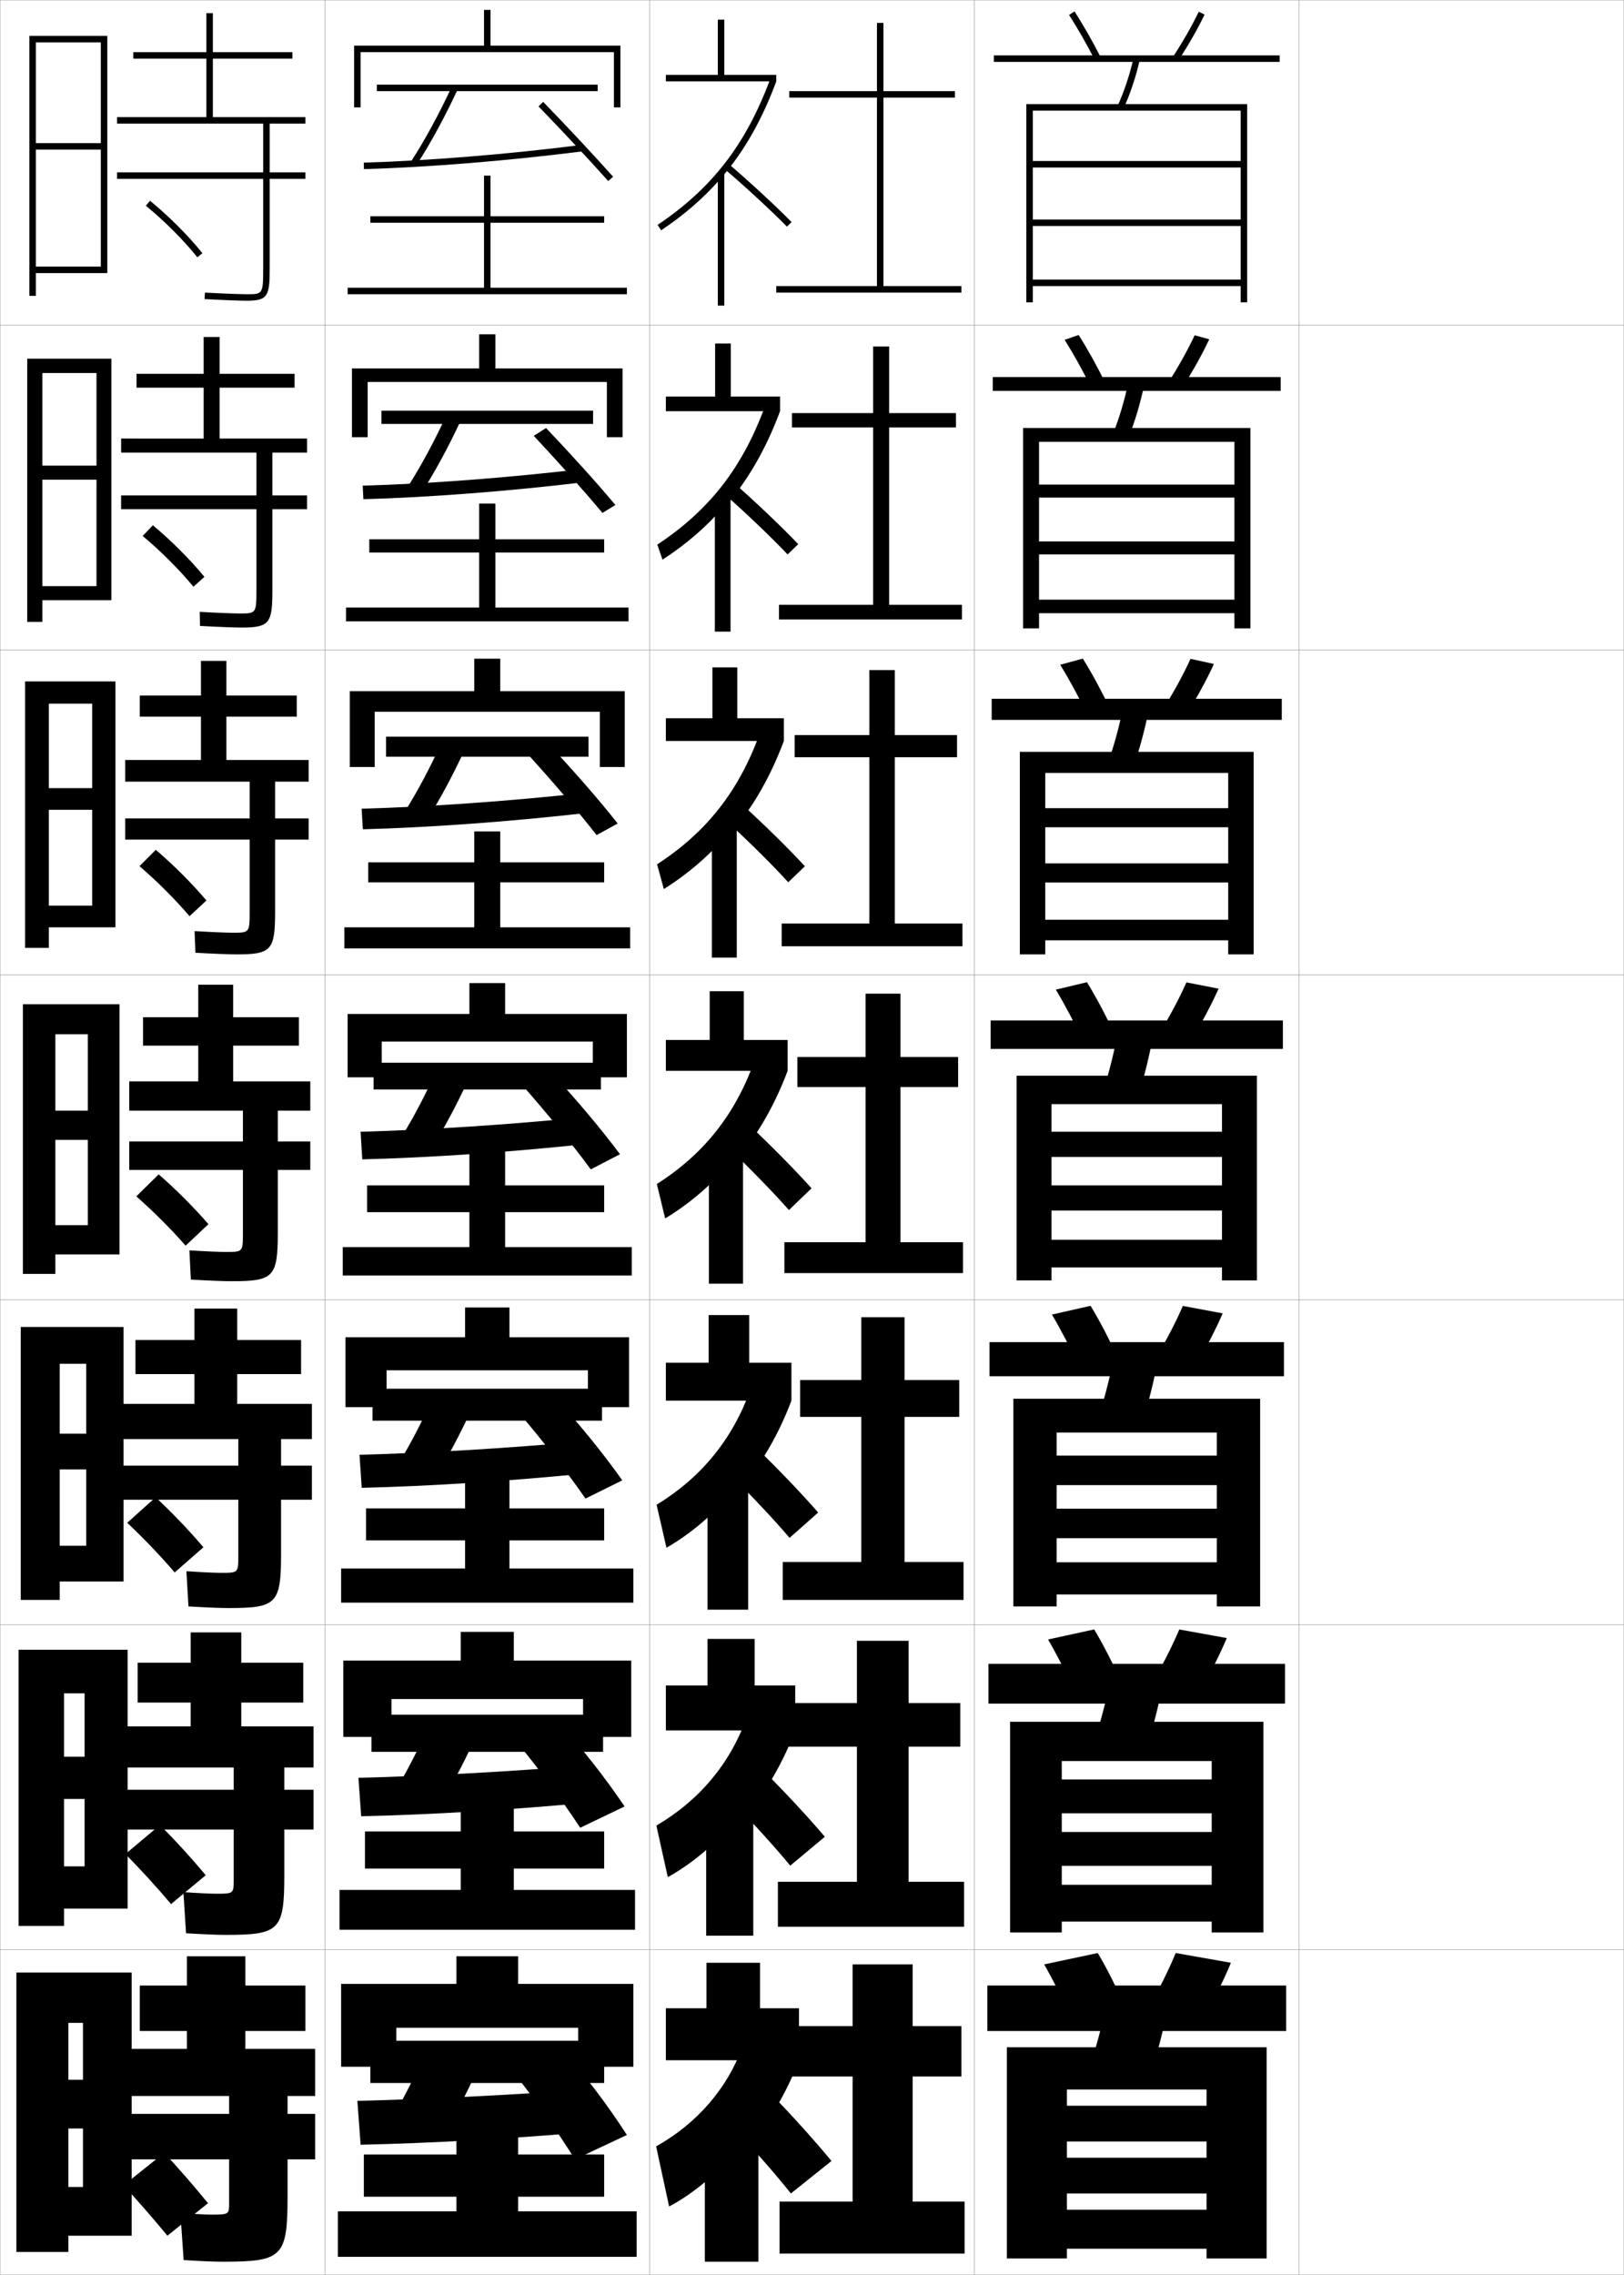 <?xml version="1.0" encoding="utf-8"?>
<!-- Generator: Adobe Illustrator 11 Build 225, SVG Export Plug-In . SVG Version: 6.0.0 Build 78)  -->
<!DOCTYPE svg PUBLIC "-//W3C//DTD SVG 1.0//EN"    "http://www.w3.org/TR/2001/REC-SVG-20010904/DTD/svg10.dtd">
<svg  xmlns="http://www.w3.org/2000/svg" xmlns:xlink="http://www.w3.org/1999/xlink" xmlns:a="http://ns.adobe.com/AdobeSVGViewerExtensions/3.0/"
	 width="500.1" height="700.1" viewBox="0 0 500.1 700.1"
	 overflow="visible" enable-background="new 0 0 500.1 700.1" xml:space="preserve">
		<g id="glyphs">
			<g>
				<rect x="0.05" y="0.05" fill="none" stroke="#999999" stroke-width="0.1" width="100" height="100"/> 
				<rect x="0.05" y="100.05" fill="none" stroke="#999999" stroke-width="0.1" width="100" height="100"/> 
				<rect x="0.05" y="200.05" fill="none" stroke="#999999" stroke-width="0.1" width="100" height="100"/> 
				<rect x="0.05" y="300.05" fill="none" stroke="#999999" stroke-width="0.1" width="100" height="100"/> 
				<rect x="0.05" y="400.05" fill="none" stroke="#999999" stroke-width="0.1" width="100" height="100"/> 
				<rect x="0.05" y="500.05" fill="none" stroke="#999999" stroke-width="0.1" width="100" height="100"/> 
				<rect x="0.05" y="600.05" fill="none" stroke="#999999" stroke-width="0.1" width="100" height="100"/> 
				<rect x="100.05" y="0.05" fill="none" stroke="#999999" stroke-width="0.1" width="100" height="100"/> 
				<rect x="100.05" y="100.05" fill="none" stroke="#999999" stroke-width="0.1" width="100" height="100"/> 
				<rect x="100.05" y="200.05" fill="none" stroke="#999999" stroke-width="0.1" width="100" height="100"/> 
				<rect x="100.05" y="300.05" fill="none" stroke="#999999" stroke-width="0.1" width="100" height="100"/> 
				<rect x="100.05" y="400.05" fill="none" stroke="#999999" stroke-width="0.1" width="100" height="100"/> 
				<rect x="100.05" y="500.05" fill="none" stroke="#999999" stroke-width="0.1" width="100" height="100"/> 
				<rect x="100.05" y="600.05" fill="none" stroke="#999999" stroke-width="0.1" width="100" height="100"/> 
				<rect x="200.05" y="0.05" fill="none" stroke="#999999" stroke-width="0.1" width="100" height="100"/> 
				<rect x="200.05" y="100.05" fill="none" stroke="#999999" stroke-width="0.1" width="100" height="100"/> 
				<rect x="200.05" y="200.05" fill="none" stroke="#999999" stroke-width="0.1" width="100" height="100"/> 
				<rect x="200.05" y="300.05" fill="none" stroke="#999999" stroke-width="0.1" width="100" height="100"/> 
				<rect x="200.05" y="400.05" fill="none" stroke="#999999" stroke-width="0.1" width="100" height="100"/> 
				<rect x="200.05" y="500.05" fill="none" stroke="#999999" stroke-width="0.1" width="100" height="100"/> 
				<rect x="200.05" y="600.05" fill="none" stroke="#999999" stroke-width="0.1" width="100" height="100"/> 
				<rect x="300.05" y="0.05" fill="none" stroke="#999999" stroke-width="0.1" width="100" height="100"/> 
				<rect x="300.05" y="100.05" fill="none" stroke="#999999" stroke-width="0.1" width="100" height="100"/> 
				<rect x="300.05" y="200.05" fill="none" stroke="#999999" stroke-width="0.1" width="100" height="100"/> 
				<rect x="300.05" y="300.05" fill="none" stroke="#999999" stroke-width="0.1" width="100" height="100"/> 
				<rect x="300.05" y="400.05" fill="none" stroke="#999999" stroke-width="0.1" width="100" height="100"/> 
				<rect x="300.05" y="500.05" fill="none" stroke="#999999" stroke-width="0.1" width="100" height="100"/> 
				<rect x="300.05" y="600.05" fill="none" stroke="#999999" stroke-width="0.1" width="100" height="100"/> 
				<rect x="400.05" y="0.05" fill="none" stroke="#999999" stroke-width="0.1" width="100" height="100"/> 
				<rect x="400.05" y="100.05" fill="none" stroke="#999999" stroke-width="0.1" width="100" height="100"/> 
				<rect x="400.05" y="200.05" fill="none" stroke="#999999" stroke-width="0.1" width="100" height="100"/> 
				<rect x="400.05" y="300.05" fill="none" stroke="#999999" stroke-width="0.1" width="100" height="100"/> 
				<rect x="400.05" y="400.05" fill="none" stroke="#999999" stroke-width="0.1" width="100" height="100"/> 
				<rect x="400.05" y="500.05" fill="none" stroke="#999999" stroke-width="0.1" width="100" height="100"/> 
				<rect x="400.05" y="600.05" fill="none" stroke="#999999" stroke-width="0.1" width="100" height="100"/> 
			</g>
			<g>
				<path d="M64.05,678.05c-4.207-5.177-9.049-10.755-13.5-15.5l-12.5,10
					c4.414,4.789,9.261,10.345,13.5,15.5L64.05,678.05z"/>
				<path d="M63.347,577.112c-4.301-5.172-9.37-10.738-14.108-15.441l-10.629,8.924
					c4.689,4.728,9.747,10.256,14.061,15.393L63.347,577.112z"/>
				<path d="M62.643,476.175c-4.395-5.166-9.691-10.721-14.716-15.383l-8.759,7.849
					c4.966,4.665,10.234,10.165,14.622,15.284L62.643,476.175z"/>
			</g>
			<g>
				<path d="M44.917,63.324c5.781,4.726,11.56,10.503,15.854,15.852l1.559-1.252
					c-4.377-5.452-10.262-11.338-16.146-16.148L44.917,63.324z"/>
				<path d="M62.949,177.528c-4.414-5.355-10.179-11.127-15.873-15.874l-3.14,3.291
					c5.602,4.685,11.281,10.36,15.63,15.626L62.949,177.528z"/>
				<path d="M63.569,277.133c-4.451-5.258-10.096-10.916-15.598-15.599l-5.014,5.031
					c5.422,4.645,11.001,10.219,15.406,15.402L63.569,277.133z"/>
				<path d="M64.189,376.737c-4.488-5.161-10.013-10.704-15.323-15.324l-6.889,6.772
					c5.242,4.604,10.722,10.076,15.183,15.177L64.189,376.737z"/>
			</g>
			<g>
				<path d="M68.55,696.05c18.411,0,20-1.419,20-20v-11.5h8.5v-14h-8.5v-5.5h8.5v-14.5h-21.5v-5.5h18.5v-14h-18.5
					v-9h-18v9h-14.5v14h14.5v5.5h-17.5v14.5h30.5v5.5h-30.5v14h30.5v13.5c0,3.451-0.062,3.5-5.5,3.5
					c-1.68,0-5.119-0.172-9.5-0.5l1,14.5C62.031,695.889,65.977,696.05,68.55,696.05z"/>
				<path d="M96.55,543.966v-12.666h-22.25v-7.334h19.083v-12.25H74.3v-9.332H58.717v9.332
					H42.383v12.25h16.333v7.334h-19.75v12.666h33v6.834h-33v12.25h33v15.5
					c0,4.209-0.057,4.25-5.417,4.25c-1.704,0-5.408-0.172-10.074-0.5l0.815,12.666
					c5.589,0.338,9.723,0.5,12.176,0.5c16.589,0,18.083-1.353,18.083-18.332v-14.084h9
					v-12.25h-9v-6.834H96.55z"/>
				<path d="M96.05,442.883v-10.833h-23v-9.167h19.667v-10.5H73.05v-9.666H59.883v9.666
					H41.717v10.5h18.167v9.167h-22v10.833h35.5v8.167h-35.5v10.5h35.5v17.5c0,4.968-0.05,5-5.333,5
					c-1.728,0-5.698-0.172-10.648-0.499l0.63,10.832
					c5.697,0.336,10.02,0.5,12.352,0.5c14.767,0,16.167-1.287,16.167-16.666v-16.667h9.5
					v-10.5h-9.5v-8.167H96.05z"/>
			</g>
			<g>
				<path d="M94.05,38.05v-2h-28.5v-18h24.5v-2h-24.5v-12h-2v12h-22.5v2h22.5v18h-27.5v2h45v15h-45v2h45v27.5
					c0,8-0.188,8-5,8c-1.823,0-6.855-0.171-12.946-0.498l-0.107,1.996
					c6.126,0.33,11.204,0.502,13.054,0.502c6.482,0,7-1.511,7-10v-27.5h11v-2h-11v-15H94.05z
					"/>
				<path d="M94.55,139.3v-4.333H67.633v-15.667h23.083v-4.25H67.633v-11.333h-4.917
					v11.333H42.049v4.25h20.667v15.667H37.299v4.333h41.667v13.167H37.299v4.25h41.667
					v24.833c0,7.242-0.14,7.25-5.083,7.25c-1.8,0-6.566-0.171-12.372-0.499
					l0.077,4.33c6.019,0.332,10.908,0.501,12.878,0.501
					c8.636,0,9.417-1.414,9.417-11.667v-24.75h10.667v-4.25H83.883v-13.167H94.55z"/>
				<path d="M95.05,240.55v-6.667H69.717v-13.333h21.667v-6.5H69.717v-10.667h-7.833
					v10.667H43.05v6.5h18.833v13.333H38.55v6.667h38.333v11.333H38.55v6.5h38.333
					v22.167c0,6.484-0.092,6.5-5.167,6.5c-1.776,0-6.277-0.172-11.797-0.499l0.261,6.664
					c5.912,0.333,10.612,0.501,12.703,0.501c10.791,0,11.833-1.318,11.833-13.333
					v-22h10.333v-6.5H84.716v-11.333H95.05z"/>
				<path d="M95.55,341.8v-9h-23.75v-11h20.25v-8.75h-20.25v-10h-10.75v10h-17v8.75h17v11h-21.25v9h35v9.5h-35v8.75h35
					v19.5c0,5.727-0.044,5.75-5.25,5.75c-1.752,0-5.987-0.172-11.223-0.499l0.445,8.998
					c5.805,0.335,10.316,0.501,12.527,0.501c12.945,0,14.25-1.222,14.25-15v-19.25h10v-8.75h-10
					v-9.5H95.55z"/>
			</g>
			<g>
				<polygon points="40.55,688.05 40.55,607.05 5.05,607.05 5.05,693.05 
					21.05,693.05 21.05,622.55 25.55,622.55 25.55,640.05 21.05,640.05 
					21.05,655.05 25.55,655.05 25.55,673.05 21.05,673.05 21.05,688.05 "/>
				<polygon points="39.299,587.383 39.299,507.716 5.716,507.716 5.716,592.716 
					19.716,592.716 19.716,521.133 26.049,521.133 26.049,540.633 19.716,540.633 
					19.716,553.633 26.049,553.633 26.049,574.383 19.716,574.383 19.716,587.383 "/>
				<polygon points="38.05,486.717 38.05,408.383 6.383,408.383 6.383,492.383 
					18.383,492.383 18.383,419.717 26.55,419.717 26.55,441.217 18.383,441.217 
					18.383,452.217 26.55,452.217 26.55,475.717 18.383,475.717 18.383,486.717 "/>
				<polygon points="36.8,386.05 36.8,309.05 7.05,309.05 7.05,392.05 
					17.05,392.05 17.05,318.3 27.05,318.3 27.05,341.8 17.05,341.8 
					17.05,350.8 27.05,350.8 27.05,377.05 17.05,377.05 17.05,386.05 "/>
				<polygon points="35.549,285.383 35.549,209.716 7.716,209.716 7.716,291.716 
					15.049,291.716 15.049,216.549 28.383,216.549 28.383,242.55 15.049,242.55 
					15.049,249.216 28.383,249.216 28.383,278.716 15.049,278.716 15.049,285.383 "/>
				<polygon points="34.3,184.717 34.3,110.383 8.383,110.383 8.383,191.383 
					13.05,191.383 13.05,114.8 29.716,114.8 29.716,143.3 13.05,143.3 
					13.05,147.633 29.716,147.633 29.716,180.383 13.05,180.383 13.05,184.717 "/>
				<polygon points="33.05,84.05 33.05,11.05 9.05,11.05 9.05,91.05 
					11.05,91.05 11.05,13.05 31.05,13.05 31.05,44.05 11.05,44.05 
					11.05,46.05 31.05,46.05 31.05,82.05 11.05,82.05 11.05,84.05 "/>
			</g>
			<g>
				<path d="M329.209,4.591c2.639,4.098,5.388,8.909,7.95,13.915l1.781-0.912
					c-2.593-5.062-5.376-9.934-8.05-14.085L329.209,4.591z"/>
				<path d="M361.214,17.502l1.672,1.096c3.066-4.682,5.931-9.693,8.064-14.113
					l-1.801-0.869C367.052,7.959,364.233,12.891,361.214,17.502z"/>
				<rect x="306.05" y="17.05" width="88" height="2"/> 
				<path d="M344.14,32.637l1.82,0.826c2.132-4.696,3.788-9.665,5.064-15.188
					l-1.949-0.449C347.829,23.217,346.216,28.062,344.14,32.637z"/>
				<polygon points="382.05,86.05 318.05,86.05 318.05,88.05 382.05,88.05 
					382.05,93.05 384.05,93.05 384.05,32.05 316.05,32.05 316.05,93.05 
					318.05,93.05 318.05,34.05 382.05,34.05 382.05,49.55 318.05,49.55 
					318.05,51.55 382.05,51.55 382.05,67.55 318.05,67.55 318.05,69.55 
					382.05,69.55 "/>
			</g>
			<g>
				<g>
					<path d="M335.891,119.013c-2.567-5.149-5.349-10.146-8.042-14.43l4.318-1.485
						c2.738,4.319,5.549,9.367,8.125,14.57L335.891,119.013z"/>
					<path d="M359.853,117.593l4.394,1.413c3.099-4.83,5.979-9.994,8.137-14.594
						l-4.5-1.224C365.756,107.725,362.913,112.822,359.853,117.593z"/>
					<rect x="305.716" y="116.05" width="88.667" height="4.25"/> 
					<path d="M342.618,133.806l4.779,1.154c2.094-5.185,3.746-10.71,5.049-16.9
						l-4.877-0.854C346.288,123.291,344.669,128.718,342.618,133.806z"/>
					<polygon points="319.966,135.965 380.133,135.965 380.133,149.132 319.966,149.132 
						319.966,153.132 380.133,153.132 380.133,166.633 319.966,166.633 319.966,170.633 
						380.133,170.633 380.133,184.55 319.966,184.55 319.966,188.716 380.133,188.716 
						380.133,193.383 385.05,193.383 385.05,131.716 315.05,131.716 315.05,193.383 
						319.966,193.383 "/>
				</g>
				<g>
					<path d="M334.622,219.521c-2.572-5.292-5.384-10.474-8.133-14.943l6.954-1.888
						c2.803,4.487,5.642,9.712,8.2,15.056L334.622,219.521z"/>
					<path d="M358.492,217.685l7.114,1.73c3.132-4.977,6.029-10.293,8.21-15.076
						l-7.2-1.579C364.46,207.491,361.593,212.754,358.492,217.685z"/>
					<rect x="305.383" y="215.05" width="89.333" height="6.5"/> 
					<path d="M341.097,234.975l7.739,1.482c2.056-5.674,3.703-11.755,5.034-18.612
						l-7.808-1.258C344.747,223.366,343.122,229.374,341.097,234.975z"/>
					<polygon points="378.216,283.05 321.883,283.05 321.883,289.383 378.216,289.383 
						378.216,293.716 386.05,293.716 386.05,231.383 314.05,231.383 314.05,293.716 
						321.883,293.716 321.883,237.883 378.216,237.883 378.216,248.716 321.883,248.716 
						321.883,254.591 378.216,254.591 378.216,265.716 321.883,265.716 321.883,271.591 
						378.216,271.591 "/>
				</g>
				<g>
					<path d="M333.354,320.028c-2.577-5.436-5.421-10.803-8.225-15.458l9.59-2.291
						c2.867,4.655,5.734,10.058,8.275,15.542L333.354,320.028z"/>
					<path d="M357.132,317.776l9.836,2.047c3.164-5.125,6.079-10.594,8.282-15.557
						l-9.9-1.934C363.165,307.257,360.272,312.687,357.132,317.776z"/>
					<rect x="305.05" y="314.05" width="90" height="8.75"/> 
					<path d="M344.557,315.969c-1.351,7.472-2.981,14.061-4.981,20.176l10.699,1.811
						c2.018-6.163,3.66-12.801,5.019-20.323L344.557,315.969z"/>
					<polygon points="376.3,381.55 323.8,381.55 323.8,390.05 376.3,390.05 
						376.3,394.05 387.05,394.05 387.05,331.05 313.05,331.05 313.05,394.05 
						323.8,394.05 323.8,339.8 376.3,339.8 376.3,348.3 323.8,348.3 
						323.8,356.05 376.3,356.05 376.3,364.8 323.8,364.8 323.8,372.55 
						376.3,372.55 "/>
				</g>
				<g>
					<path d="M332.253,420.536c-2.582-5.578-5.457-11.131-8.316-15.973l11.894-2.693
						c2.931,4.822,5.826,10.402,8.35,16.027L332.253,420.536z"/>
					<path d="M355.938,417.868l12.224,2.363c3.196-5.271,6.128-10.893,8.354-16.037
						l-12.268-2.289C362.036,407.022,359.119,412.618,355.938,417.868z"/>
					<rect x="304.717" y="413.05" width="90.666" height="10.5"/> 
					<path d="M351.699,437.819c1.989-6.077,3.631-12.621,5.013-20.049l-13.324-2.107
						c-1.377,7.393-3.01,13.904-4.987,19.949L351.699,437.819z"/>
					<polygon points="374.717,480.8 325.383,480.8 325.383,490.716 374.717,490.716 
						374.717,494.384 388.05,494.384 388.05,430.466 312.05,430.466 312.05,494.384 
						325.383,494.384 325.383,440.883 374.717,440.883 374.717,447.966 325.383,447.966 
						325.383,457.05 374.717,457.05 374.717,464.3 325.383,464.3 325.383,473.383 
						374.717,473.383 "/>
				</g>
				<g>
					<path d="M331.151,521.043c-2.587-5.721-5.494-11.459-8.408-16.486l14.197-3.097
						c2.994,4.991,5.918,10.748,8.424,16.514L331.151,521.043z"/>
					<path d="M354.744,517.959l14.612,2.682c3.229-5.42,6.178-11.193,8.427-16.519
						l-14.634-2.645C360.907,506.789,357.966,512.55,354.744,517.959z"/>
					<rect x="304.384" y="512.05" width="91.332" height="12.25"/> 
					<path d="M353.124,537.685c1.962-5.992,3.602-12.443,5.007-19.774l-15.912-2.554
						c-1.403,7.313-3.038,13.748-4.993,19.725L353.124,537.685z"/>
					<polygon points="373.134,580.05 326.966,580.05 326.966,591.383 373.134,591.383 
						373.134,594.717 389.05,594.717 389.05,529.882 311.05,529.882 311.05,594.717 
						326.966,594.717 326.966,541.966 373.134,541.966 373.134,547.633 326.966,547.633 
						326.966,558.049 373.134,558.049 373.134,563.8 326.966,563.8 326.966,574.216 
						373.134,574.216 "/>
				</g>
			</g>
			<g>
				<path d="M330.05,621.55c-2.592-5.863-5.53-11.787-8.5-17l16.5-3.5
					c3.06,5.16,6.011,11.094,8.5,17L330.05,621.55z"/>
				<path d="M362.05,601.05c-2.272,5.506-5.237,11.432-8.5,17l17,3
					c3.263-5.568,6.228-11.494,8.5-17L362.05,601.05z"/>
				<rect x="304.05" y="611.05" width="92" height="14"/> 
				<path d="M354.55,637.55c1.933-5.907,3.57-12.265,5-19.5l-18.5-3
					c-1.43,7.235-3.067,13.593-5,19.5L354.55,637.55z"/>
				<polygon points="371.55,648.05 328.55,648.05 328.55,659.05 371.55,659.05 
					371.55,664.05 328.55,664.05 328.55,675.05 371.55,675.05 371.55,680.05 
					328.55,680.05 328.55,692.05 371.55,692.05 371.55,695.05 390.05,695.05 
					390.05,630.05 310.05,630.05 310.05,695.05 328.55,695.05 328.55,643.05 
					371.55,643.05 "/>
			</g>
			<polygon points="159.55,676.05 186.05,676.05 186.05,663.05 159.55,663.05 
				159.55,656.05 140.55,656.05 140.55,663.05 112.05,663.05 112.05,676.05 
				140.55,676.05 140.55,680.55 104.05,680.55 104.05,694.55 196.05,694.55 
				196.05,680.55 159.55,680.55 "/>
			<g>
				<polygon points="151.05,88.55 151.05,68.55 186.05,68.55 186.05,66.55 
					151.05,66.55 151.05,54.05 149.05,54.05 149.05,66.55 114.05,66.55 
					114.05,68.55 149.05,68.55 149.05,88.55 107.05,88.55 107.05,90.55 
					193.05,90.55 193.05,88.55 "/>
				<polygon points="152.55,170.05 186.05,170.05 186.05,165.967 152.55,165.967 
					152.55,154.967 147.55,154.967 147.55,165.967 113.717,165.967 113.717,170.05 
					147.55,170.05 147.55,186.967 106.55,186.967 106.55,191.217 193.55,191.217 
					193.55,186.967 152.55,186.967 "/>
				<polygon points="154.05,271.55 186.05,271.55 186.05,265.383 154.05,265.383 
					154.05,255.883 146.05,255.883 146.05,265.383 113.383,265.383 113.383,271.55 
					146.05,271.55 146.05,285.383 106.05,285.383 106.05,291.883 194.05,291.883 
					194.05,285.383 154.05,285.383 "/>
			</g>
			<g>
				<polygon points="158.216,575.05 186.049,575.05 186.049,563.633 158.216,563.633 
					158.216,555.05 141.883,555.05 141.883,563.633 112.383,563.633 112.383,575.05 
					141.883,575.05 141.883,581.633 104.549,581.633 104.549,593.883 195.55,593.883 
					195.55,581.633 158.216,581.633 "/>
				<polygon points="156.883,474.05 186.05,474.05 186.05,464.216 156.883,464.216 
					156.883,454.05 143.216,454.05 143.216,464.216 112.716,464.216 112.716,474.05 
					143.216,474.05 143.216,482.716 105.05,482.716 105.05,493.216 195.05,493.216 
					195.05,482.716 156.883,482.716 "/>
				<polygon points="155.55,373.05 186.05,373.05 186.05,364.8 155.55,364.8 
					155.55,353.05 144.55,353.05 144.55,364.8 113.05,364.8 113.05,373.05 
					144.55,373.05 144.55,383.8 105.55,383.8 105.55,392.55 194.55,392.55 
					194.55,383.8 155.55,383.8 "/>
			</g>
			<g>
				<polygon points="178.05,624.05 178.05,636.05 195.05,636.05 195.05,610.55 
					159.55,610.55 159.55,602.05 140.55,602.05 140.55,610.55 105.05,610.55 
					105.05,636.05 122.05,636.05 122.05,624.05 "/>
				<rect x="114.05" y="628.05" width="72" height="13"/> 
				<path d="M130.05,633.55c-2.266,5.279-4.902,10.592-8,16l15,6.5
					c3.395-5.66,6.389-11.392,9-17L130.05,633.55z"/>
				<path d="M110.05,646.55l1,13.5c22.504-0.512,45.854-1.824,71-4l-1.5-13
					C156.107,644.825,132.702,645.977,110.05,646.55z"/>
				<path d="M157.55,637.05c7.28,9.155,13.367,17.782,19.5,27.5l16-7.5
					c-6.155-9.512-12.74-18.211-20.5-27L157.55,637.05z"/>
			</g>
			<g>
				<polygon points="151.05,14.05 151.05,3.05 149.05,3.05 149.05,14.05 
					109.05,14.05 109.05,33.05 111.05,33.05 111.05,16.05 189.05,16.05 
					189.05,33.05 191.05,33.05 191.05,14.05 "/>
				<rect x="116.05" y="26.05" width="68" height="2"/> 
				<path d="M126.708,49.509l1.684,1.082c4.362-6.791,8.59-14.568,12.564-23.119
					l-1.812-0.844C135.206,35.097,131.022,42.795,126.708,49.509z"/>
				<path d="M112.021,50.05l0.057,2c19.94-0.571,44.579-2.579,67.598-5.508
					l-0.252-1.984C156.466,47.479,131.899,49.481,112.021,50.05z"/>
				<path d="M165.832,32.746c7.441,7.671,15.669,16.473,21.472,22.97l1.492-1.332
					c-5.82-6.517-14.069-15.341-21.528-23.03L165.832,32.746z"/>
			</g>
			<g>
				<polygon points="152.55,113.383 152.55,102.883 147.55,102.883 147.55,113.383 
					108.383,113.383 108.383,134.55 113.217,134.55 113.217,117.55 186.883,117.55 
					186.883,134.55 191.717,134.55 191.717,113.383 "/>
				<rect x="117.467" y="126.383" width="65.167" height="4.083"/> 
				<path d="M125.765,149.516l4.153,1.985c4.201-6.602,8.223-14.039,11.971-22.099
					l-4.427-1.62C133.803,135.719,129.877,143.02,125.765,149.516z"/>
				<path d="M111.693,149.467l0.213,4.166c20.368-0.561,44.792-2.453,68.165-5.256
					l-0.459-4.07C156.406,147.037,132.033,148.897,111.693,149.467z"/>
				<path d="M164.368,134.13c7.415,7.919,15.286,16.691,21.144,23.725l3.993-2.443
					c-5.876-7.016-13.848-15.819-21.356-23.691L164.368,134.13z"/>
			</g>
			<g>
				<polygon points="154.05,212.717 154.05,202.716 146.05,202.716 146.05,212.717 
					107.717,212.717 107.717,236.05 115.383,236.05 115.383,219.05 184.716,219.05 
					184.716,236.05 192.383,236.05 192.383,212.717 "/>
				<rect x="118.883" y="226.717" width="62.333" height="6.167"/> 
				<path d="M124.822,249.522l6.623,2.888c4.04-6.414,7.856-13.509,11.376-21.079
					l-7.042-2.396C132.399,236.341,128.731,243.244,124.822,249.522z"/>
				<path d="M111.365,248.883l0.37,6.333c20.795-0.551,45.004-2.327,68.732-5.005
					l-0.667-6.156C156.346,246.595,132.167,248.313,111.365,248.883z"/>
				<path d="M162.904,232.514c7.388,8.167,14.902,16.91,20.815,24.48l6.495-3.555
					c-5.932-7.515-13.626-16.297-21.185-24.353L162.904,232.514z"/>
			</g>
			<g>
				<g>
					<polygon points="179.55,522.883 179.55,534.55 194.383,534.55 194.383,511.05 
						158.216,511.05 158.216,502.217 141.883,502.217 141.883,511.05 105.716,511.05 
						105.716,534.55 120.549,534.55 120.549,522.883 "/>
					<rect x="114.383" y="527.716" width="71.333" height="11.417"/> 
					<path d="M122.659,549.543l13.031,5.597c3.556-5.849,6.755-11.921,9.594-18.02
						l-13.885-4.724C128.854,538.207,125.959,543.917,122.659,549.543z"/>
					<path d="M110.378,547.133l0.842,11.833c22.077-0.521,45.642-1.949,70.433-4.251
						l-1.292-11.414C156.167,545.268,132.568,546.561,110.378,547.133z"/>
					<path d="M158.846,535.749c7.307,8.908,13.751,17.563,19.829,26.745l13.666-6.556
						c-6.1-9.013-12.962-17.732-20.672-26.338L158.846,535.749z"/>
				</g>
				<g>
					<polygon points="181.05,421.716 181.05,433.05 193.716,433.05 193.716,411.55 
						156.883,411.55 156.883,402.384 143.216,402.384 143.216,411.55 106.383,411.55 
						106.383,433.05 119.05,433.05 119.05,421.716 "/>
					<rect x="114.716" y="427.383" width="70.667" height="9.833"/> 
					<path d="M123.269,449.536l11.061,4.693c3.717-6.037,7.123-12.449,10.188-19.039
						l-11.771-3.947C129.925,437.585,126.772,443.692,123.269,449.536z"/>
					<path d="M110.707,447.716l0.685,10.167c21.65-0.531,45.429-2.075,69.866-4.503
						l-1.083-9.828C156.227,445.71,132.435,447.146,110.707,447.716z"/>
					<path d="M160.144,435.198c7.334,8.661,14.135,17.346,20.157,25.99l11.331-5.611
						c-6.044-8.514-13.183-17.254-20.843-25.676L160.144,435.198z"/>
				</g>
				<g>
					<polygon points="182.55,320.55 182.55,331.55 193.05,331.55 193.05,312.05 
						155.55,312.05 155.55,302.55 144.55,302.55 144.55,312.05 107.05,312.05 
						107.05,331.55 117.55,331.55 117.55,320.55 "/>
					<rect x="115.05" y="327.05" width="70" height="8.25"/> 
					<path d="M123.879,349.529l9.092,3.791c3.878-6.226,7.489-12.979,10.782-20.06
						l-9.656-3.172C130.995,336.963,127.585,343.468,123.879,349.529z"/>
					<path d="M111.036,348.3l0.527,8.5c21.223-0.541,45.217-2.201,69.299-4.754
						l-0.875-8.242C156.286,346.152,132.301,347.729,111.036,348.3z"/>
					<path d="M161.44,334.647c7.361,8.414,14.519,17.128,20.486,25.235l8.996-4.666
						c-5.988-8.015-13.404-16.776-21.014-25.015L161.44,334.647z"/>
				</g>
			</g>
			<polygon points="281.05,677.55 281.05,639.05 296.05,639.05 296.05,623.55 
				281.05,623.55 281.05,604.55 262.55,604.55 262.55,623.55 242.05,623.55 
				242.05,639.05 262.55,639.05 262.55,677.55 240.05,677.55 240.05,693.55 
				297.05,693.55 297.05,677.55 "/>
			<polygon points="279.8,579.133 279.8,537.55 295.716,537.55 295.716,524.133 
				279.8,524.133 279.8,504.966 263.883,504.966 263.883,524.133 241.716,524.133 
				241.716,537.55 263.883,537.55 263.883,579.133 239.549,579.133 239.549,592.967 
				296.883,592.967 296.883,579.133 "/>
			<polygon points="278.55,480.717 278.55,436.05 295.383,436.05 295.383,424.717 
				278.55,424.717 278.55,405.383 265.217,405.383 265.217,424.717 246.383,424.717 
				246.383,436.05 265.217,436.05 265.217,480.717 241.05,480.717 241.05,492.383 
				296.717,492.383 296.717,480.717 "/>
			<g>
				<polygon points="272.05,88.05 272.05,30.05 294.05,30.05 294.05,28.05 
					272.05,28.05 272.05,7.05 270.05,7.05 270.05,28.05 243.05,28.05 
					243.05,30.05 270.05,30.05 270.05,88.05 239.05,88.05 239.05,90.05 
					296.05,90.05 296.05,88.05 "/>
				<polygon points="273.8,186.133 273.8,131.549 294.383,131.549 294.383,127.133 
					273.8,127.133 273.8,106.633 268.883,106.633 268.883,127.133 243.883,127.133 
					243.883,131.549 268.883,131.549 268.883,186.133 239.883,186.133 239.883,190.633 
					296.216,190.633 296.216,186.133 "/>
				<polygon points="275.55,284.216 275.55,233.05 294.717,233.05 294.717,226.216 
					275.55,226.216 275.55,206.216 267.717,206.216 267.717,226.216 244.716,226.216 
					244.716,233.05 267.717,233.05 267.717,284.216 240.716,284.216 240.716,291.216 
					296.383,291.216 296.383,284.216 "/>
				<polygon points="277.3,382.3 277.3,334.55 295.05,334.55 295.05,325.3 
					277.3,325.3 277.3,305.8 266.55,305.8 266.55,325.3 245.55,325.3 
					245.55,334.55 266.55,334.55 266.55,382.3 241.55,382.3 241.55,391.8 
					296.55,391.8 296.55,382.3 "/>
			</g>
			<g>
				<g>
					<polygon points="223.05,23.05 223.05,6.05 221.05,6.05 221.05,23.05 
						205.05,23.05 205.05,25.05 239.05,25.05 239.05,23.05 "/>
					<path d="M222.05,54.803c7.12-8.226,12.559-17.831,17-29.753l-1.875-0.697
						c-7.508,20.151-17.881,33.57-34.683,44.867l1.115,1.66
						C210.832,66.022,216.882,60.774,222.05,54.803L222.05,54.803z"/>
					<path d="M222.901,51.811c6.66,5.679,14.471,12.889,19.436,17.94l1.426-1.402
						c-5.002-5.089-12.863-12.347-19.564-18.06L222.901,51.811z"/>
					<rect x="221.05" y="53.05" width="2" height="41"/> 
				</g>
				<g>
					<polygon points="225.05,122.05 225.05,105.716 220.216,105.716 220.216,122.05 
						205.05,122.05 205.05,126.549 240.216,126.549 240.216,122.05 "/>
					<path d="M222.633,156.677c7.419-8.359,13.105-18.158,17.583-30.128l-4.683-1.415
						c-6.971,18.889-17.117,31.893-33.115,42.473l1.596,4.634
						c7.198-4.661,13.549-10.125,18.619-16.064V156.677z"/>
					<path d="M223.426,152.351c6.534,5.772,14.201,13.097,19.113,18.283l3.272-3.168
						c-4.984-5.229-12.773-12.66-19.387-18.467L223.426,152.351z"/>
					<rect x="220.133" y="153.383" width="4.833" height="41"/> 
				</g>
				<g>
					<polygon points="227.05,221.05 227.05,205.383 219.383,205.383 219.383,221.05 
						205.05,221.05 205.05,228.05 241.383,228.05 241.383,221.05 "/>
					<path d="M223.216,258.552c7.719-8.494,13.652-18.485,18.167-30.502l-7.491-2.131
						c-6.434,17.626-16.353,30.214-31.547,40.078l2.077,7.606
						c7.171-4.463,13.823-10.144,18.794-16.051V258.552z"/>
					<path d="M223.951,252.891c6.409,5.866,13.932,13.305,18.791,18.626l5.117-4.935
						c-4.965-5.37-12.683-12.973-19.209-18.874L223.951,252.891z"/>
					<rect x="219.216" y="253.716" width="7.667" height="41"/> 
				</g>
				<g>
					<polygon points="229.05,320.05 229.05,305.05 218.55,305.05 218.55,320.05 
						205.05,320.05 205.05,329.55 242.55,329.55 242.55,320.05 "/>
					<path d="M223.8,360.427c8.018-8.627,14.199-18.812,18.75-30.877l-10.299-2.849
						c-5.897,16.363-15.59,28.536-29.98,37.684l2.559,10.58
						c7.145-4.267,14.098-10.163,18.971-16.038V360.427z"/>
					<path d="M224.476,353.431c6.283,5.959,13.662,13.514,18.468,18.97l6.963-6.701
						c-4.946-5.511-12.593-13.286-19.032-19.28L224.476,353.431z"/>
					<rect x="218.3" y="354.05" width="10.5" height="41"/> 
				</g>
				<g>
					<polygon points="230.716,419.383 230.716,404.717 218.216,404.717 218.216,419.383 
						205.05,419.383 205.05,431.05 243.716,431.05 243.716,419.383 "/>
					<path d="M224.383,462.301c8.316-8.76,14.746-19.139,19.333-31.251l-12.7-3.232
						c-5.44,15.101-15.038,26.857-28.82,35.289l3.039,13.22
						c7.119-4.069,14.373-10.182,19.147-16.025V462.301z"/>
					<path d="M225,453.971c6.158,6.053,13.393,13.722,18.145,19.312l8.809-7.801
						c-4.928-5.651-12.503-13.599-18.855-19.687L225,453.971z"/>
					<rect x="217.883" y="454.383" width="12.5" height="41"/> 
				</g>
				<g>
					<polygon points="232.383,518.717 232.383,504.383 217.883,504.383 217.883,518.717 
						205.05,518.717 205.05,532.55 244.883,532.55 244.883,518.717 "/>
					<path d="M224.967,564.176c8.615-8.894,15.293-19.466,19.917-31.626l-15.1-3.616
						c-4.983,13.838-14.486,25.18-27.66,32.895l3.52,15.86
						c7.092-3.872,14.647-10.201,19.324-16.013V564.176z"/>
					<path d="M225.525,554.51c6.032,6.147,13.124,13.932,17.823,19.657l10.654-8.9
						c-4.91-5.792-12.413-13.912-18.677-20.094L225.525,554.51z"/>
					<rect x="217.466" y="554.717" width="14.5" height="41"/> 
				</g>
				<g>
					<polygon points="246.05,634.05 246.05,618.05 234.05,618.05 234.05,604.05 
						217.55,604.05 217.55,618.05 205.05,618.05 205.05,634.05 "/>
					<path d="M225.55,666.05c8.914-9.026,15.841-19.792,20.5-32l-17.5-4
						c-4.526,12.575-13.935,23.501-26.5,30.5l4,18.5c7.066-3.675,14.923-10.22,19.5-16
						V666.05z"/>
					<path d="M226.05,655.05c5.906,6.241,12.854,14.141,17.5,20l12.5-10
						c-4.892-5.933-12.323-14.225-18.5-20.5L226.05,655.05z"/>
					<rect x="217.05" y="655.05" width="16.5" height="41"/> 
				</g>
			</g>
		</g>
	</svg>
